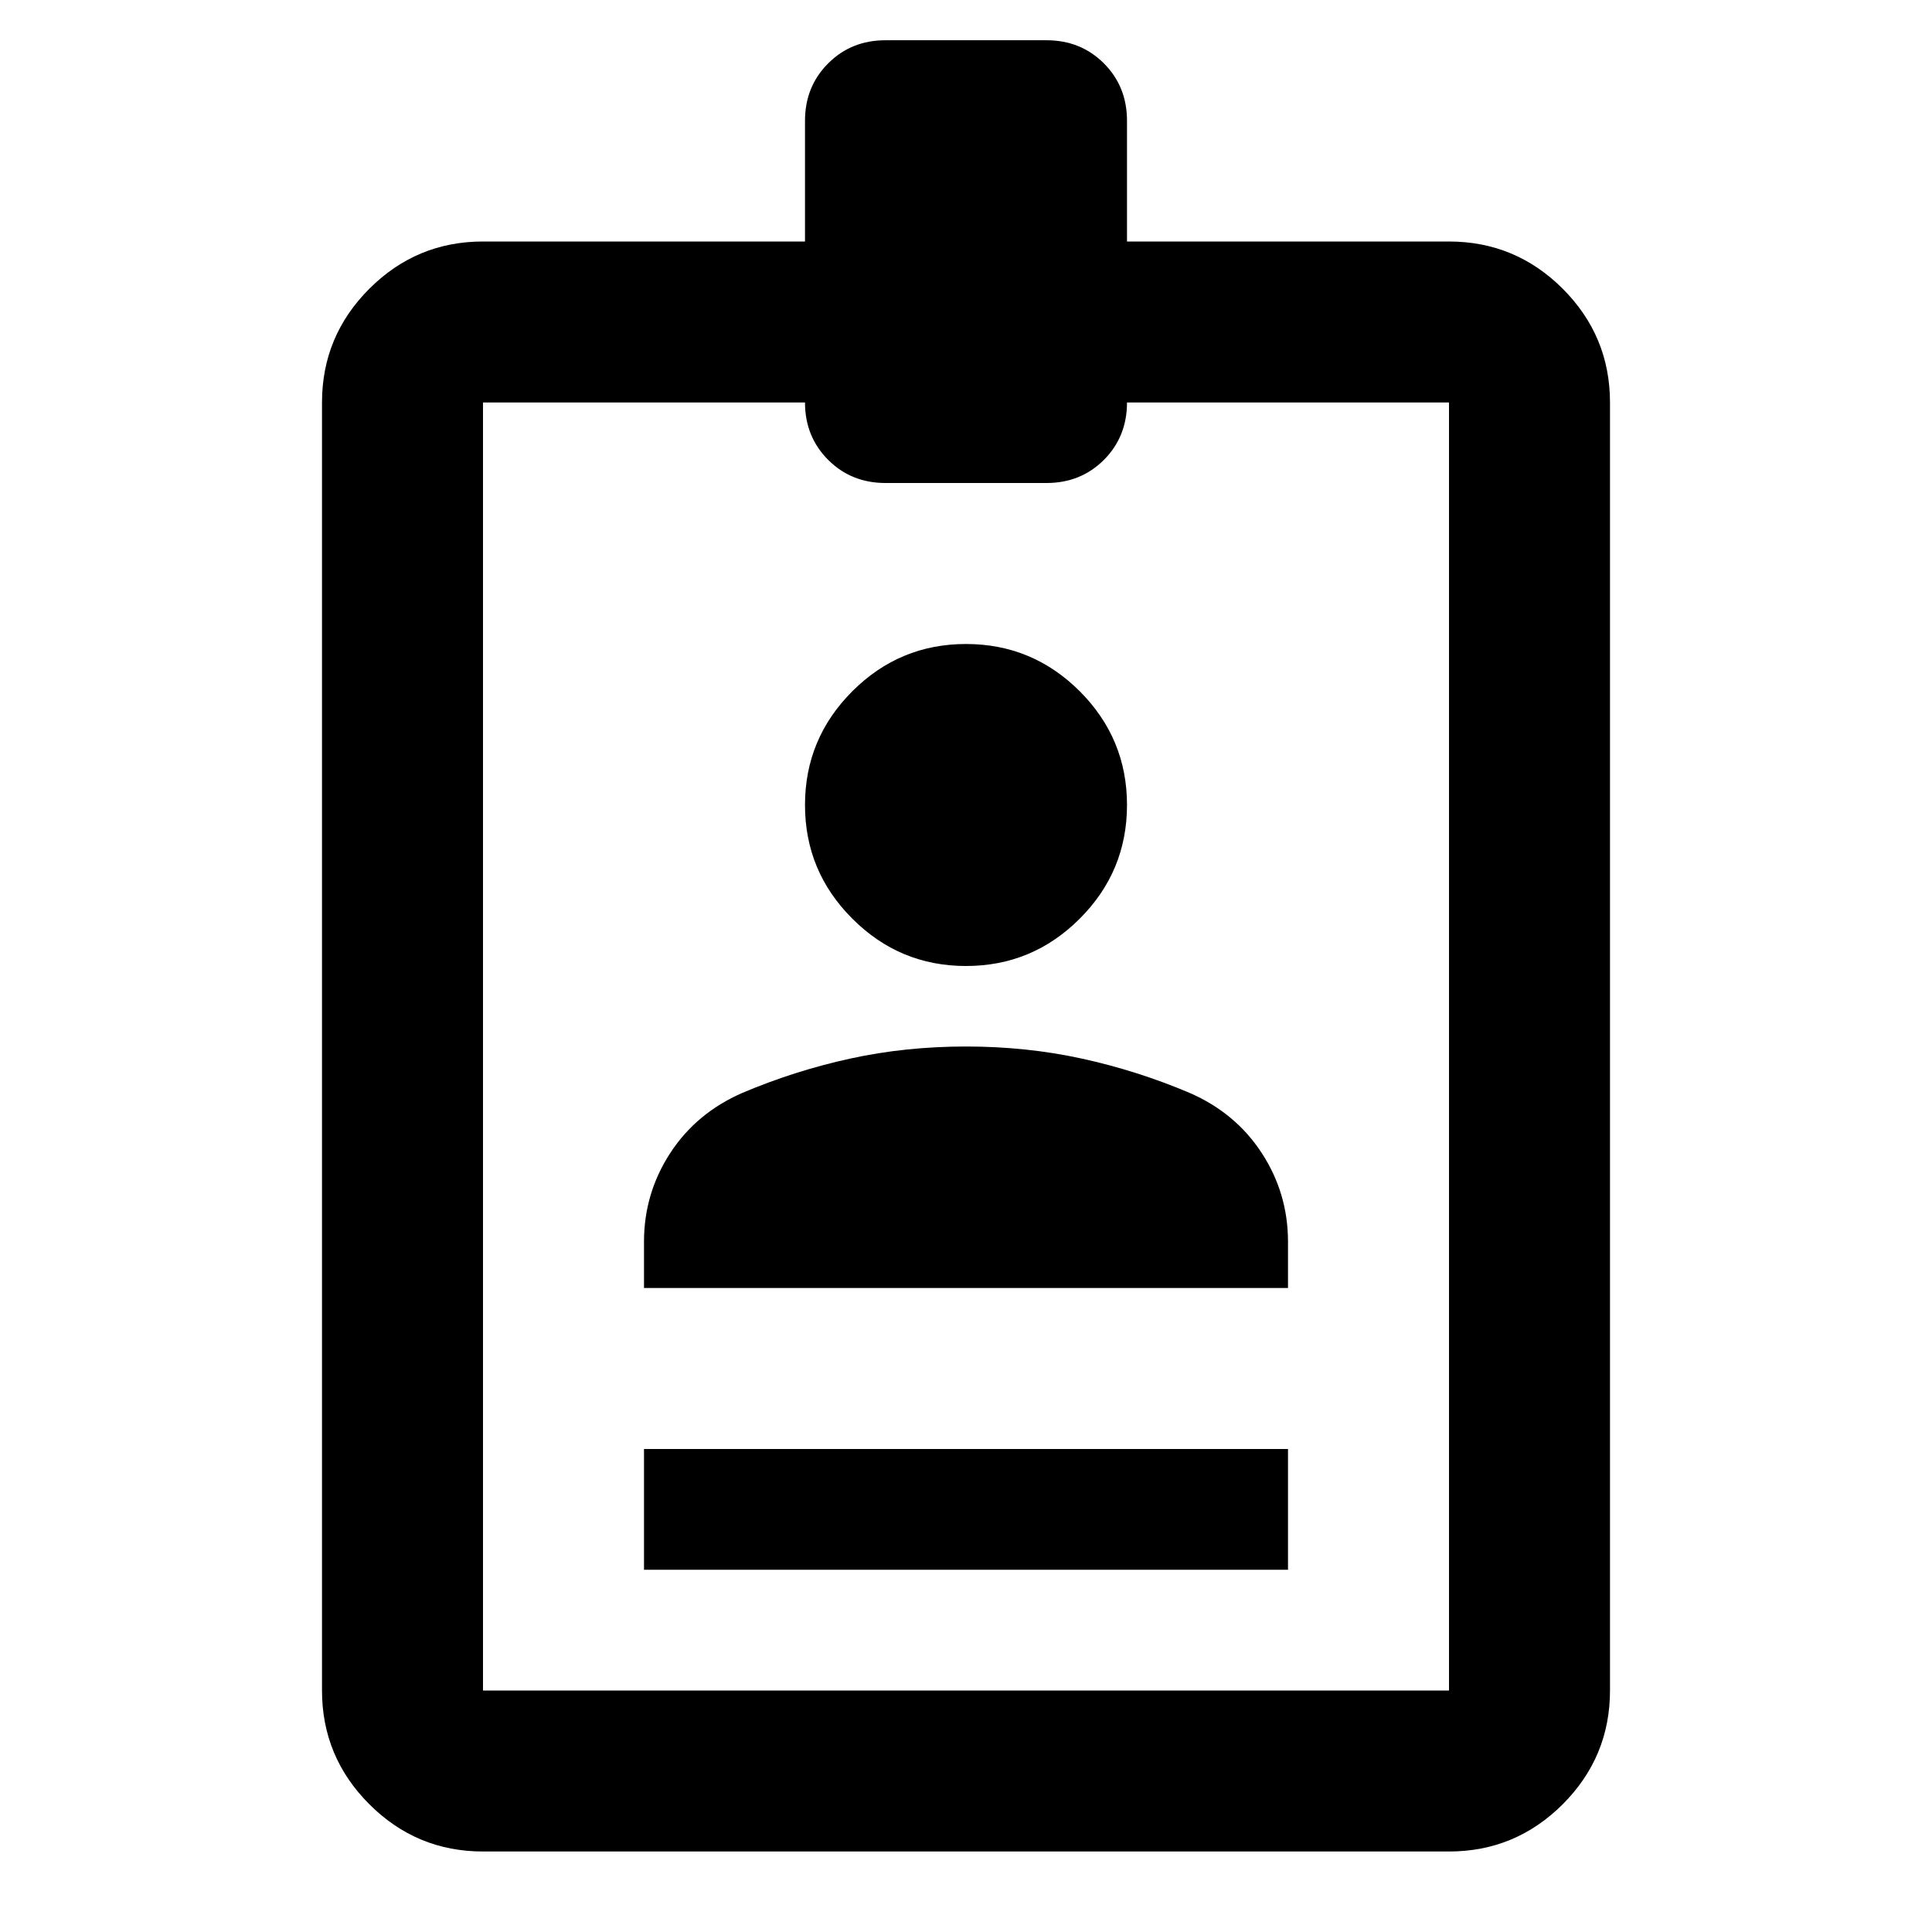 <svg xmlns="http://www.w3.org/2000/svg" viewBox="0 0 24 24" width="24" height="24"><path fill="currentColor" d="M8 19.5V18h8v1.5ZM6 23q-.825 0-1.412-.587Q4 21.825 4 21V5q0-.825.588-1.413Q5.175 3 6 3h4V1.5q0-.425.288-.713Q10.575.5 11 .5h2q.425 0 .713.287q.287.288.287.713V3h4q.825 0 1.413.587Q20 4.175 20 5v16q0 .825-.587 1.413Q18.825 23 18 23Zm0-2h12V5h-4q0 .425-.287.713Q13.425 6 13 6h-2q-.425 0-.712-.287Q10 5.425 10 5H6Zm6-9q-.825 0-1.412-.588Q10 10.825 10 10t.588-1.413Q11.175 8 12 8t1.413.587Q14 9.175 14 10q0 .825-.587 1.412Q12.825 12 12 12Zm-4 4v-.575q0-.6.325-1.1q.325-.5.9-.75q.65-.275 1.337-.425Q11.25 13 12 13t1.438.15q.687.15 1.337.425q.575.25.9.75q.325.5.325 1.1V16Z"/></svg>